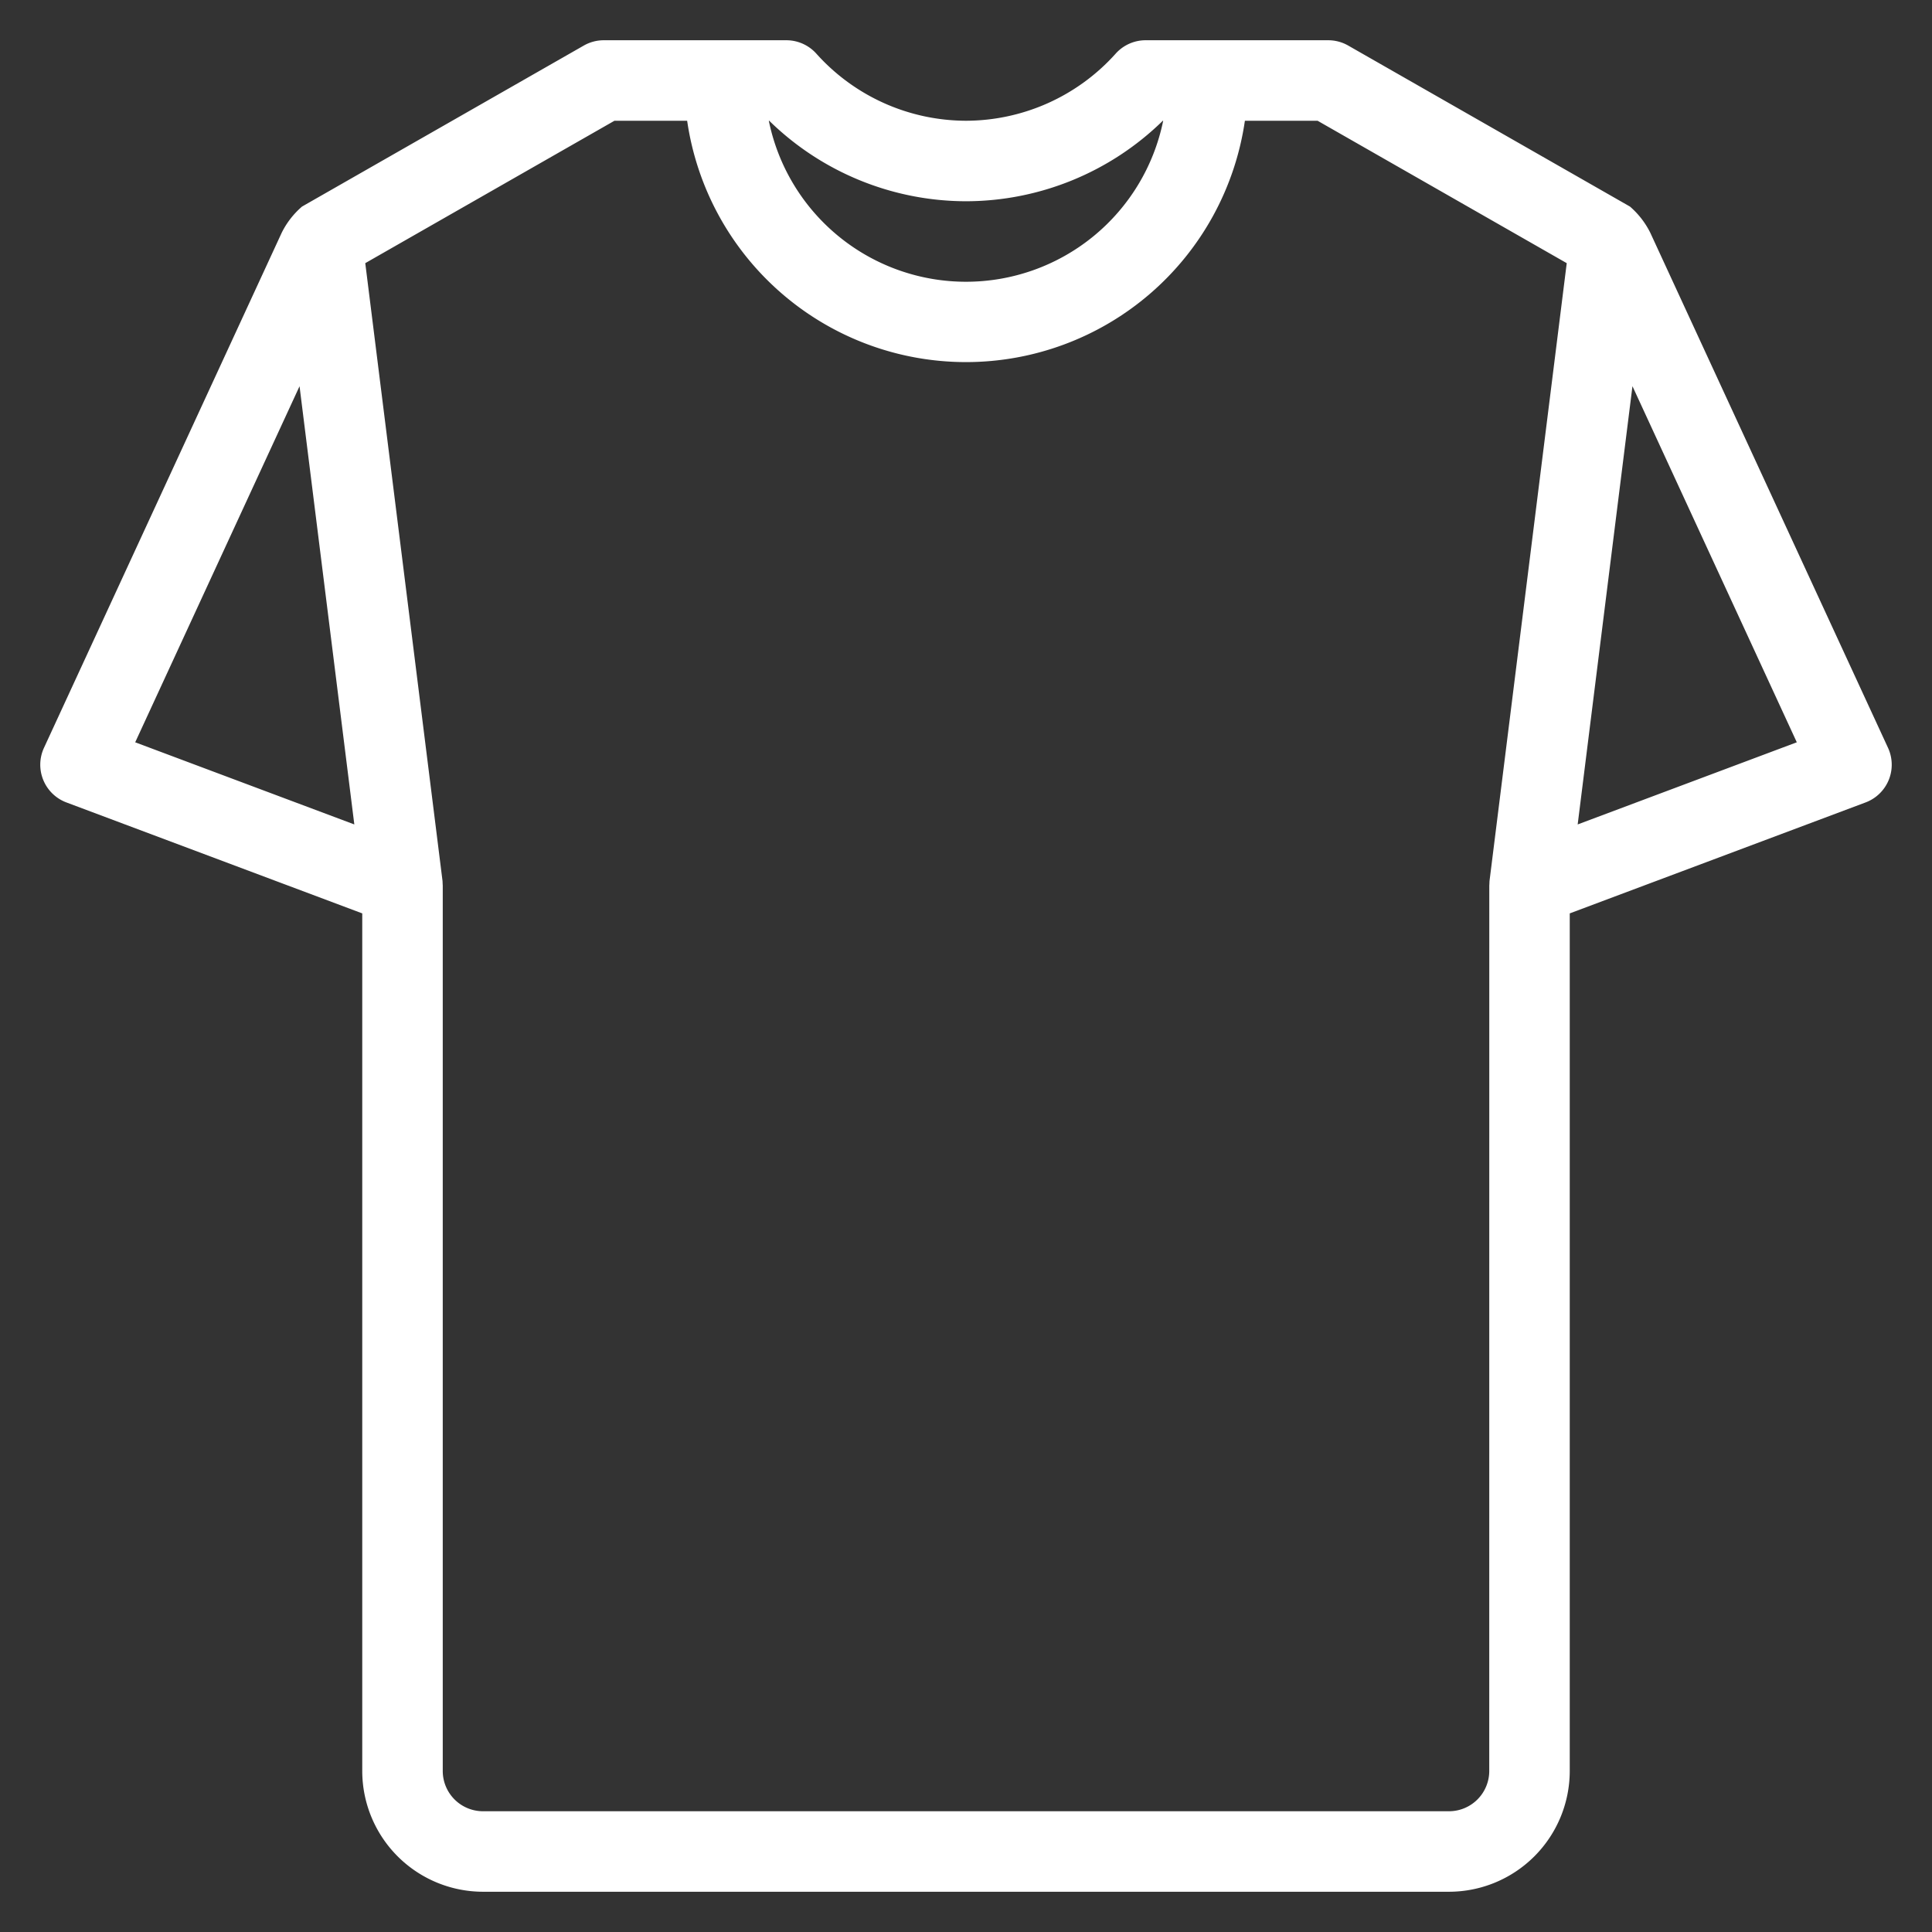 <svg xmlns:xlink="http://www.w3.org/1999/xlink" xmlns="http://www.w3.org/2000/svg" viewBox="0 0 48 48" width="48"  height="48" ><rect x="0" y="0" width="48" height="48" fill="#333333" stroke="none"/><defs><style>.cls-1{fill:#fff;}</style></defs><title>Tshirt</title><g id="Tshirt"><path class="cls-1" d="M46.908,18.581,41.002,5.785a2.087,2.087,0,0,0-.506-.653l-7-4A.999.999,0,0,0,33,1H28.463a.999.999,0,0,0-.744.332A5.007,5.007,0,0,1,24,3a5.005,5.005,0,0,1-3.718-1.667A1.001,1.001,0,0,0,19.537,1H15a.999.999,0,0,0-.496.132l-7,4A2.069,2.069,0,0,0,7,5.78L1.092,18.581a1.001,1.001,0,0,0,.557,1.355L9,22.693V44a3.003,3.003,0,0,0,3,3H36a3.003,3.003,0,0,0,3-3V22.693l7.351-2.757a1.001,1.001,0,0,0,.557-1.355ZM24,5a7.006,7.006,0,0,0,4.89-2h.009a5,5,0,0,1-9.798,0h.01A7.004,7.004,0,0,0,24,5ZM7.442,9.596,8.803,20.483l-5.444-2.041ZM37,44a1.001,1.001,0,0,1-1,1H12a1.001,1.001,0,0,1-1-1V22c0-.01-.002-.021-.002-.031l-.001-.022c-.001-.024-.001-.047-.004-.071L9.075,6.538,15.266,3h1.806A7.001,7.001,0,0,0,30.929,3h1.806l6.19,3.538L37.008,21.876c-.003.024-.003.047-.004.071l-.001.021c0,.011-.002.021-.002.032Zm2.197-23.517L40.558,9.595l4.083,8.847Z"/></g></svg>